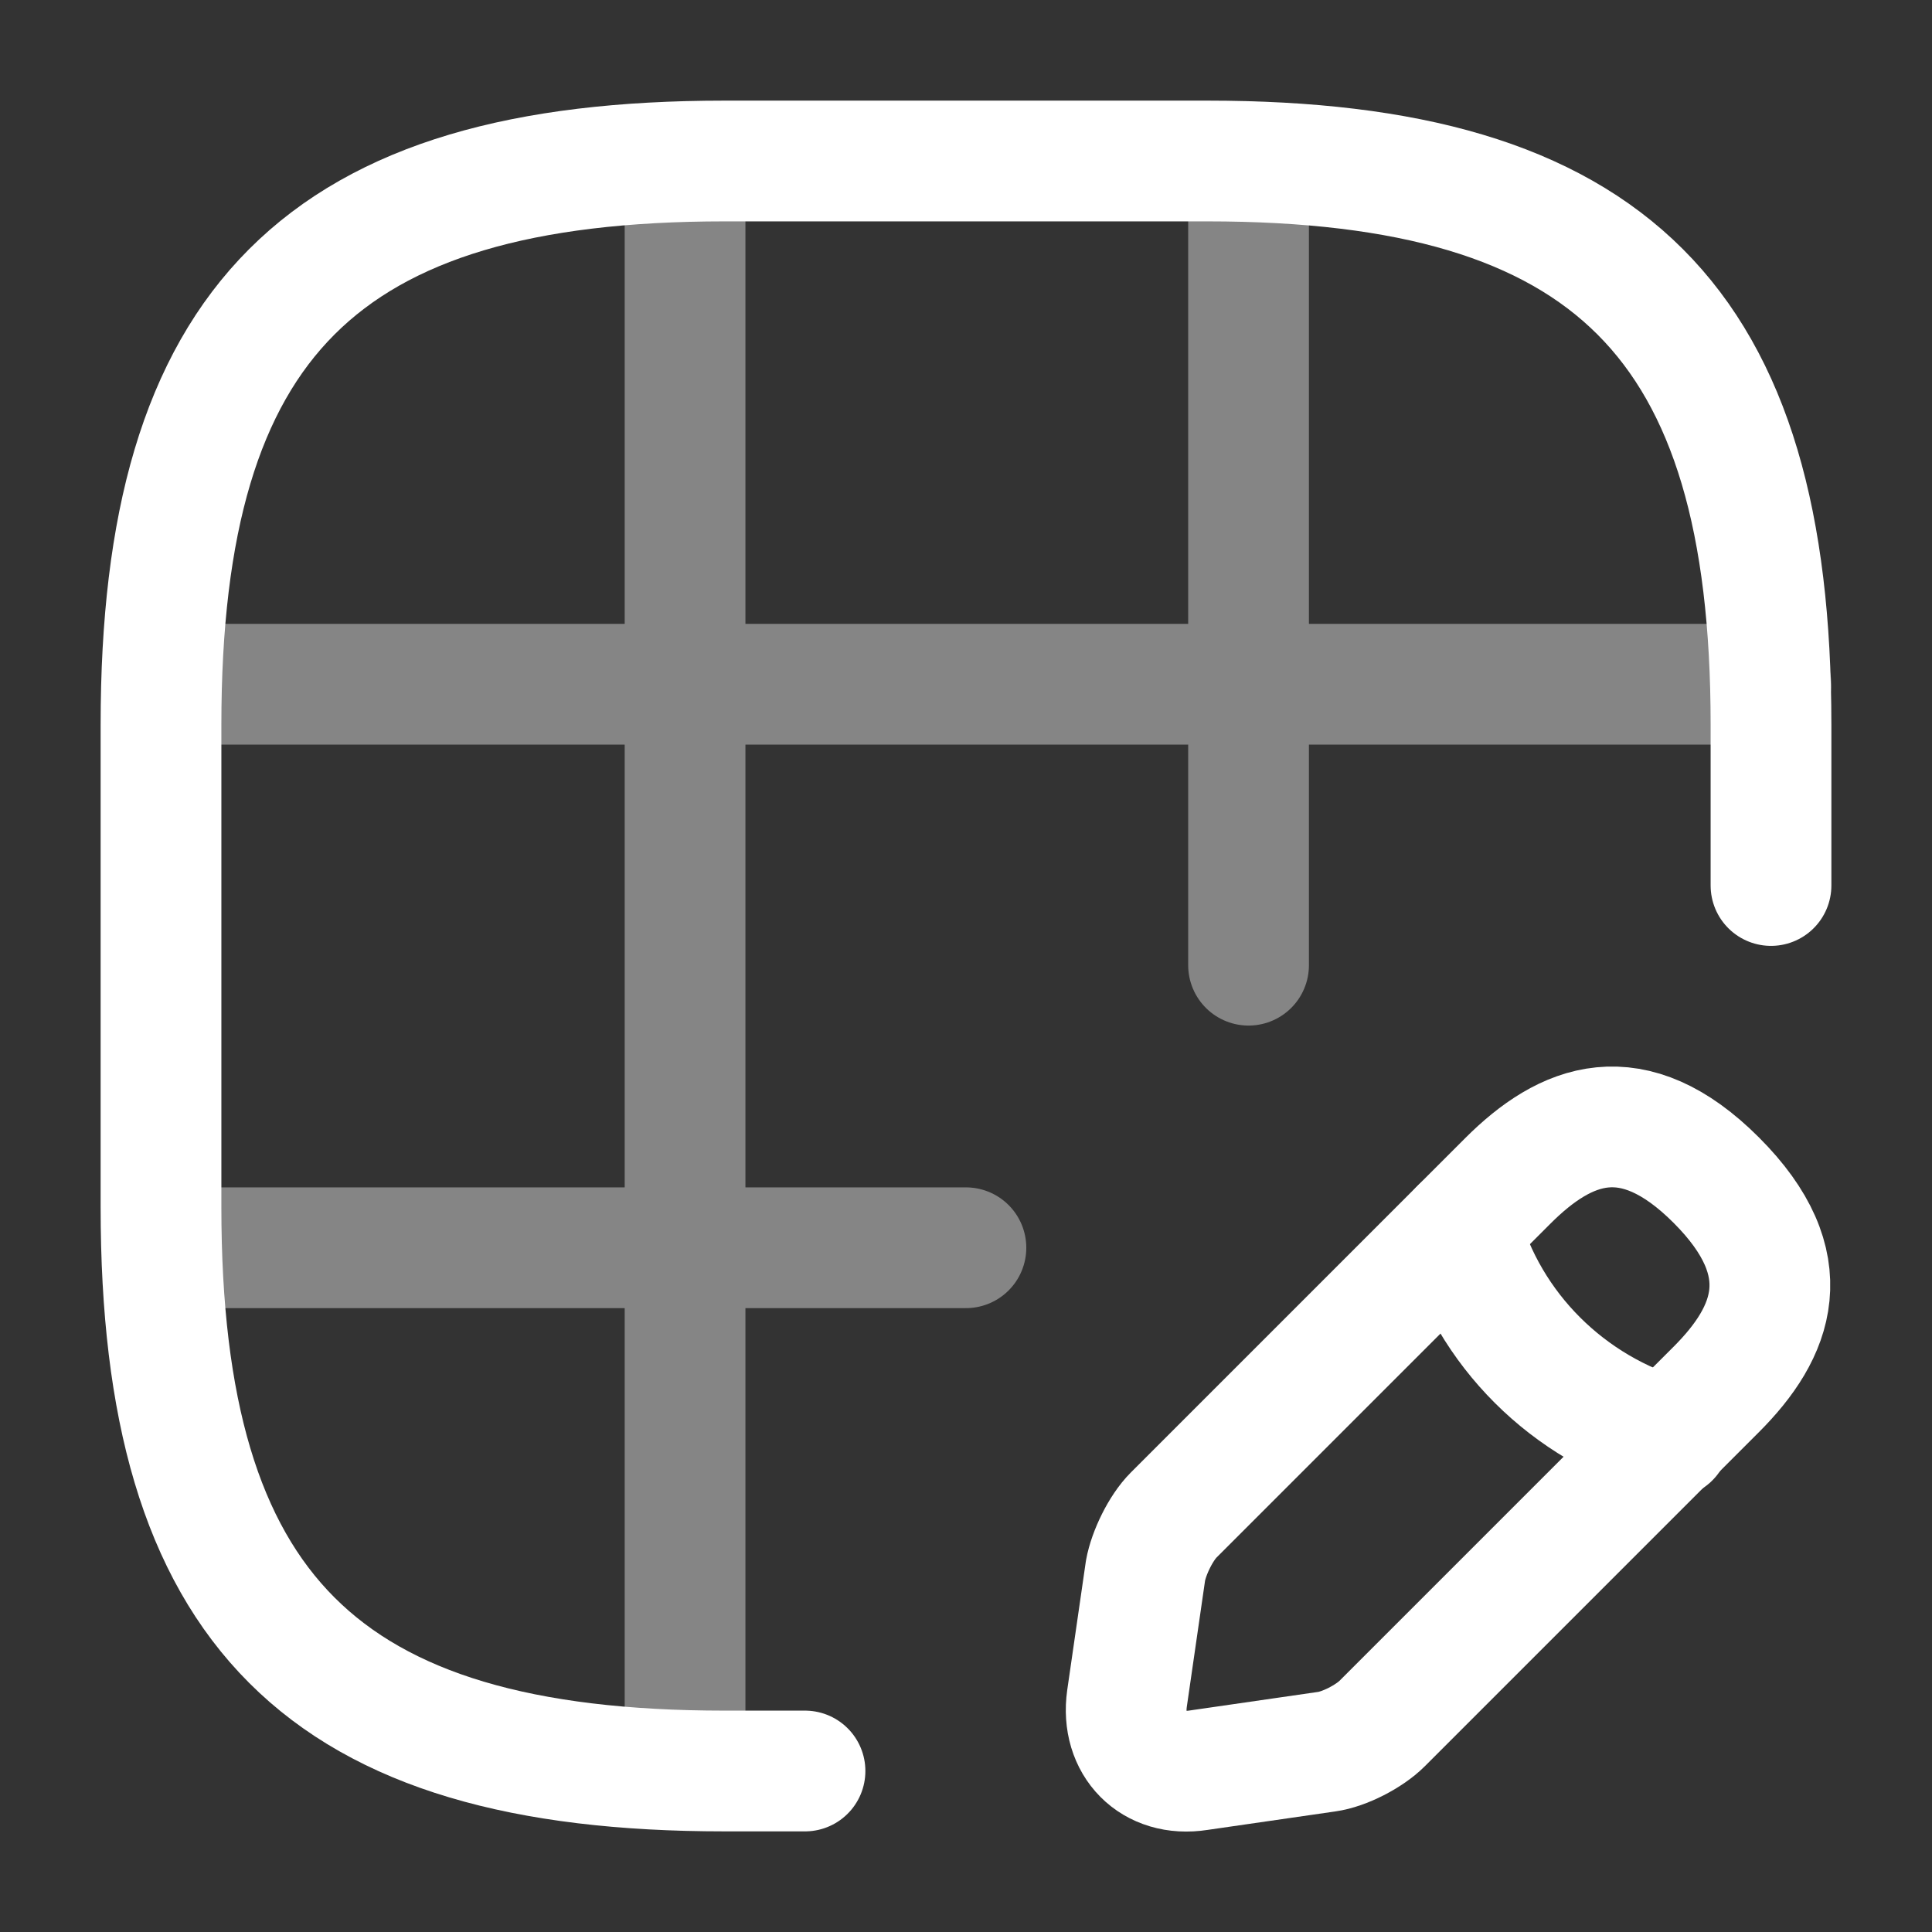 <svg viewBox="0 0 24 24" fill="none" xmlns="http://www.w3.org/2000/svg"><rect x="0" y="0" width="24" height="24" fill="#333333" stroke="none"/><g id="SVGRepo_bgCarrier" stroke-width="0"></g><g id="SVGRepo_tracerCarrier" stroke-linecap="round" stroke-linejoin="round"></g><g id="SVGRepo_iconCarrier"> <path d="M22 11V9C22 4 20 2 15 2H9C4 2 2 4 2 9V15C2 20 4 22 9 22H10" stroke="#ffff" stroke-width="1.5" stroke-linecap="round" stroke-linejoin="round"></path> <g opacity="0.4"> <path d="M2.029 8.5H21.999" stroke="#ffff" stroke-width="1.5" stroke-linecap="round" stroke-linejoin="round"></path> <path d="M2.029 15.5H11.999" stroke="#ffff" stroke-width="1.5" stroke-linecap="round" stroke-linejoin="round"></path> <path d="M8.51 21.99V2.01" stroke="#ffff" stroke-width="1.5" stroke-linecap="round" stroke-linejoin="round"></path> <path d="M15.51 11.99V2.01" stroke="#ffff" stroke-width="1.5" stroke-linecap="round" stroke-linejoin="round"></path> </g> <path d="M18.73 14.67L14.58 18.82C14.42 18.98 14.27 19.29 14.23 19.51L14 21.1C13.92 21.67 14.32 22.08 14.89 21.99L16.48 21.76C16.7 21.73 17.01 21.57 17.17 21.41L21.32 17.26C22.03 16.55 22.37 15.71 21.32 14.66C20.28 13.62 19.45 13.95 18.73 14.67Z" stroke="#ffff" stroke-width="1.5" stroke-miterlimit="10" stroke-linecap="round" stroke-linejoin="round"></path> <path d="M18.141 15.26C18.491 16.52 19.481 17.5 20.741 17.86" stroke="#ffff" stroke-width="1.5" stroke-miterlimit="10" stroke-linecap="round" stroke-linejoin="round"></path> </g></svg>